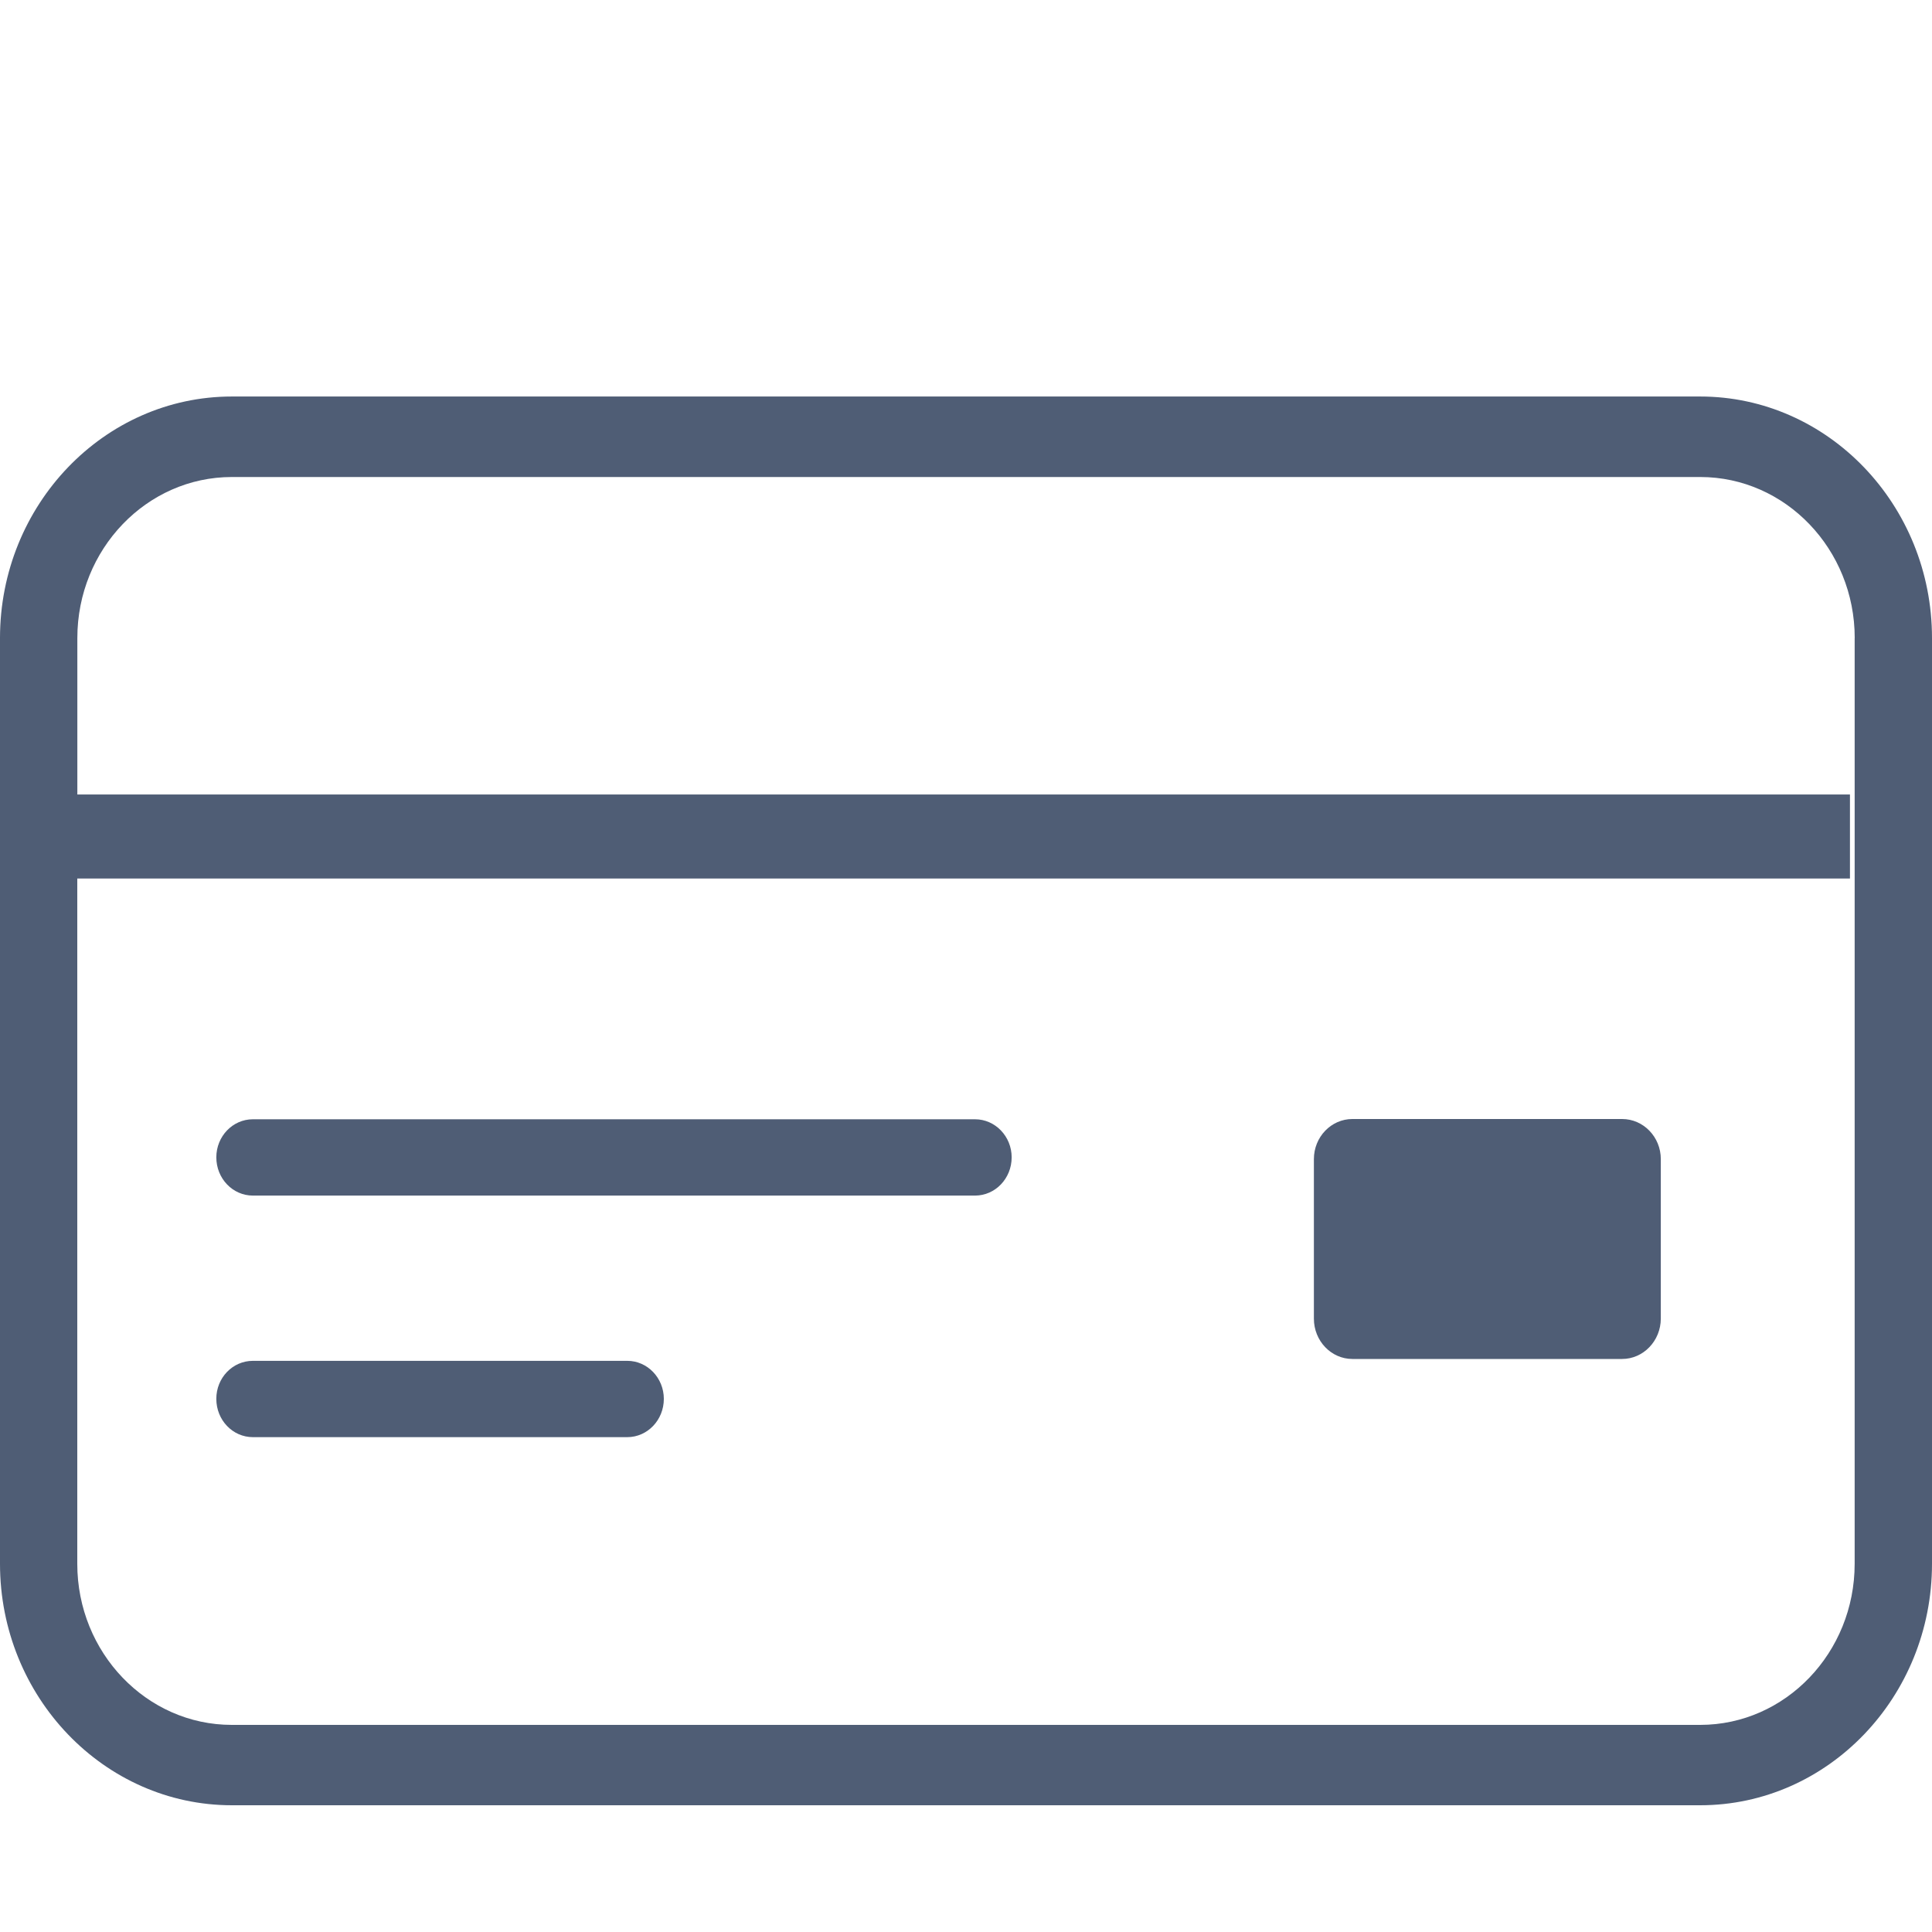 <?xml version="1.0" encoding="utf-8"?>
<!-- Generator: Adobe Illustrator 14.0.0, SVG Export Plug-In . SVG Version: 6.00 Build 43363)  -->
<!DOCTYPE svg PUBLIC "-//W3C//DTD SVG 1.1//EN" "http://www.w3.org/Graphics/SVG/1.1/DTD/svg11.dtd">
<svg version="1.1" id="Layer_1" xmlns="http://www.w3.org/2000/svg" xmlns:xlink="http://www.w3.org/1999/xlink" x="0px" y="0px"
	 width="30px" height="30px" viewBox="0 0 30 30" enable-background="new 0 0 30 30" xml:space="preserve">
<g>
	<rect fill="none" width="30" height="30"/>
	<path fill-rule="evenodd" clip-rule="evenodd" fill="#4F5D75" d="M26.4,28.032H3.6c-1.984,0-3.6-1.684-3.6-3.75V9.907
		c0-2.067,1.615-3.75,3.6-3.75H26.4c1.985,0,3.6,1.683,3.6,3.75v14.375C30,26.349,28.386,28.032,26.4,28.032z M28.8,9.907
		c0-1.378-1.075-2.5-2.399-2.5H3.6c-1.322,0-2.399,1.121-2.399,2.5v2.43h27.525v1.305H1.2v10.641c0,1.379,1.077,2.501,2.399,2.501
		H26.4c1.324,0,2.399-1.122,2.399-2.501V9.907z M25.188,21.102h-4.188c-0.33,0-0.598-0.281-0.598-0.626v-2.477
		c0-0.344,0.268-0.623,0.598-0.623h4.188c0.331,0,0.601,0.279,0.601,0.623v2.477C25.788,20.82,25.519,21.102,25.188,21.102z
		 M15.14,18.565H3.927c-0.315,0-0.568-0.266-0.568-0.594c0-0.325,0.253-0.591,0.568-0.591H15.14c0.314,0,0.569,0.266,0.569,0.591
		C15.709,18.3,15.454,18.565,15.14,18.565z M3.927,21.131H9.74c0.314,0,0.568,0.266,0.568,0.591c0,0.328-0.254,0.594-0.568,0.594
		H3.927c-0.315,0-0.568-0.266-0.568-0.594C3.358,21.396,3.611,21.131,3.927,21.131z"/>
</g>
</svg>
